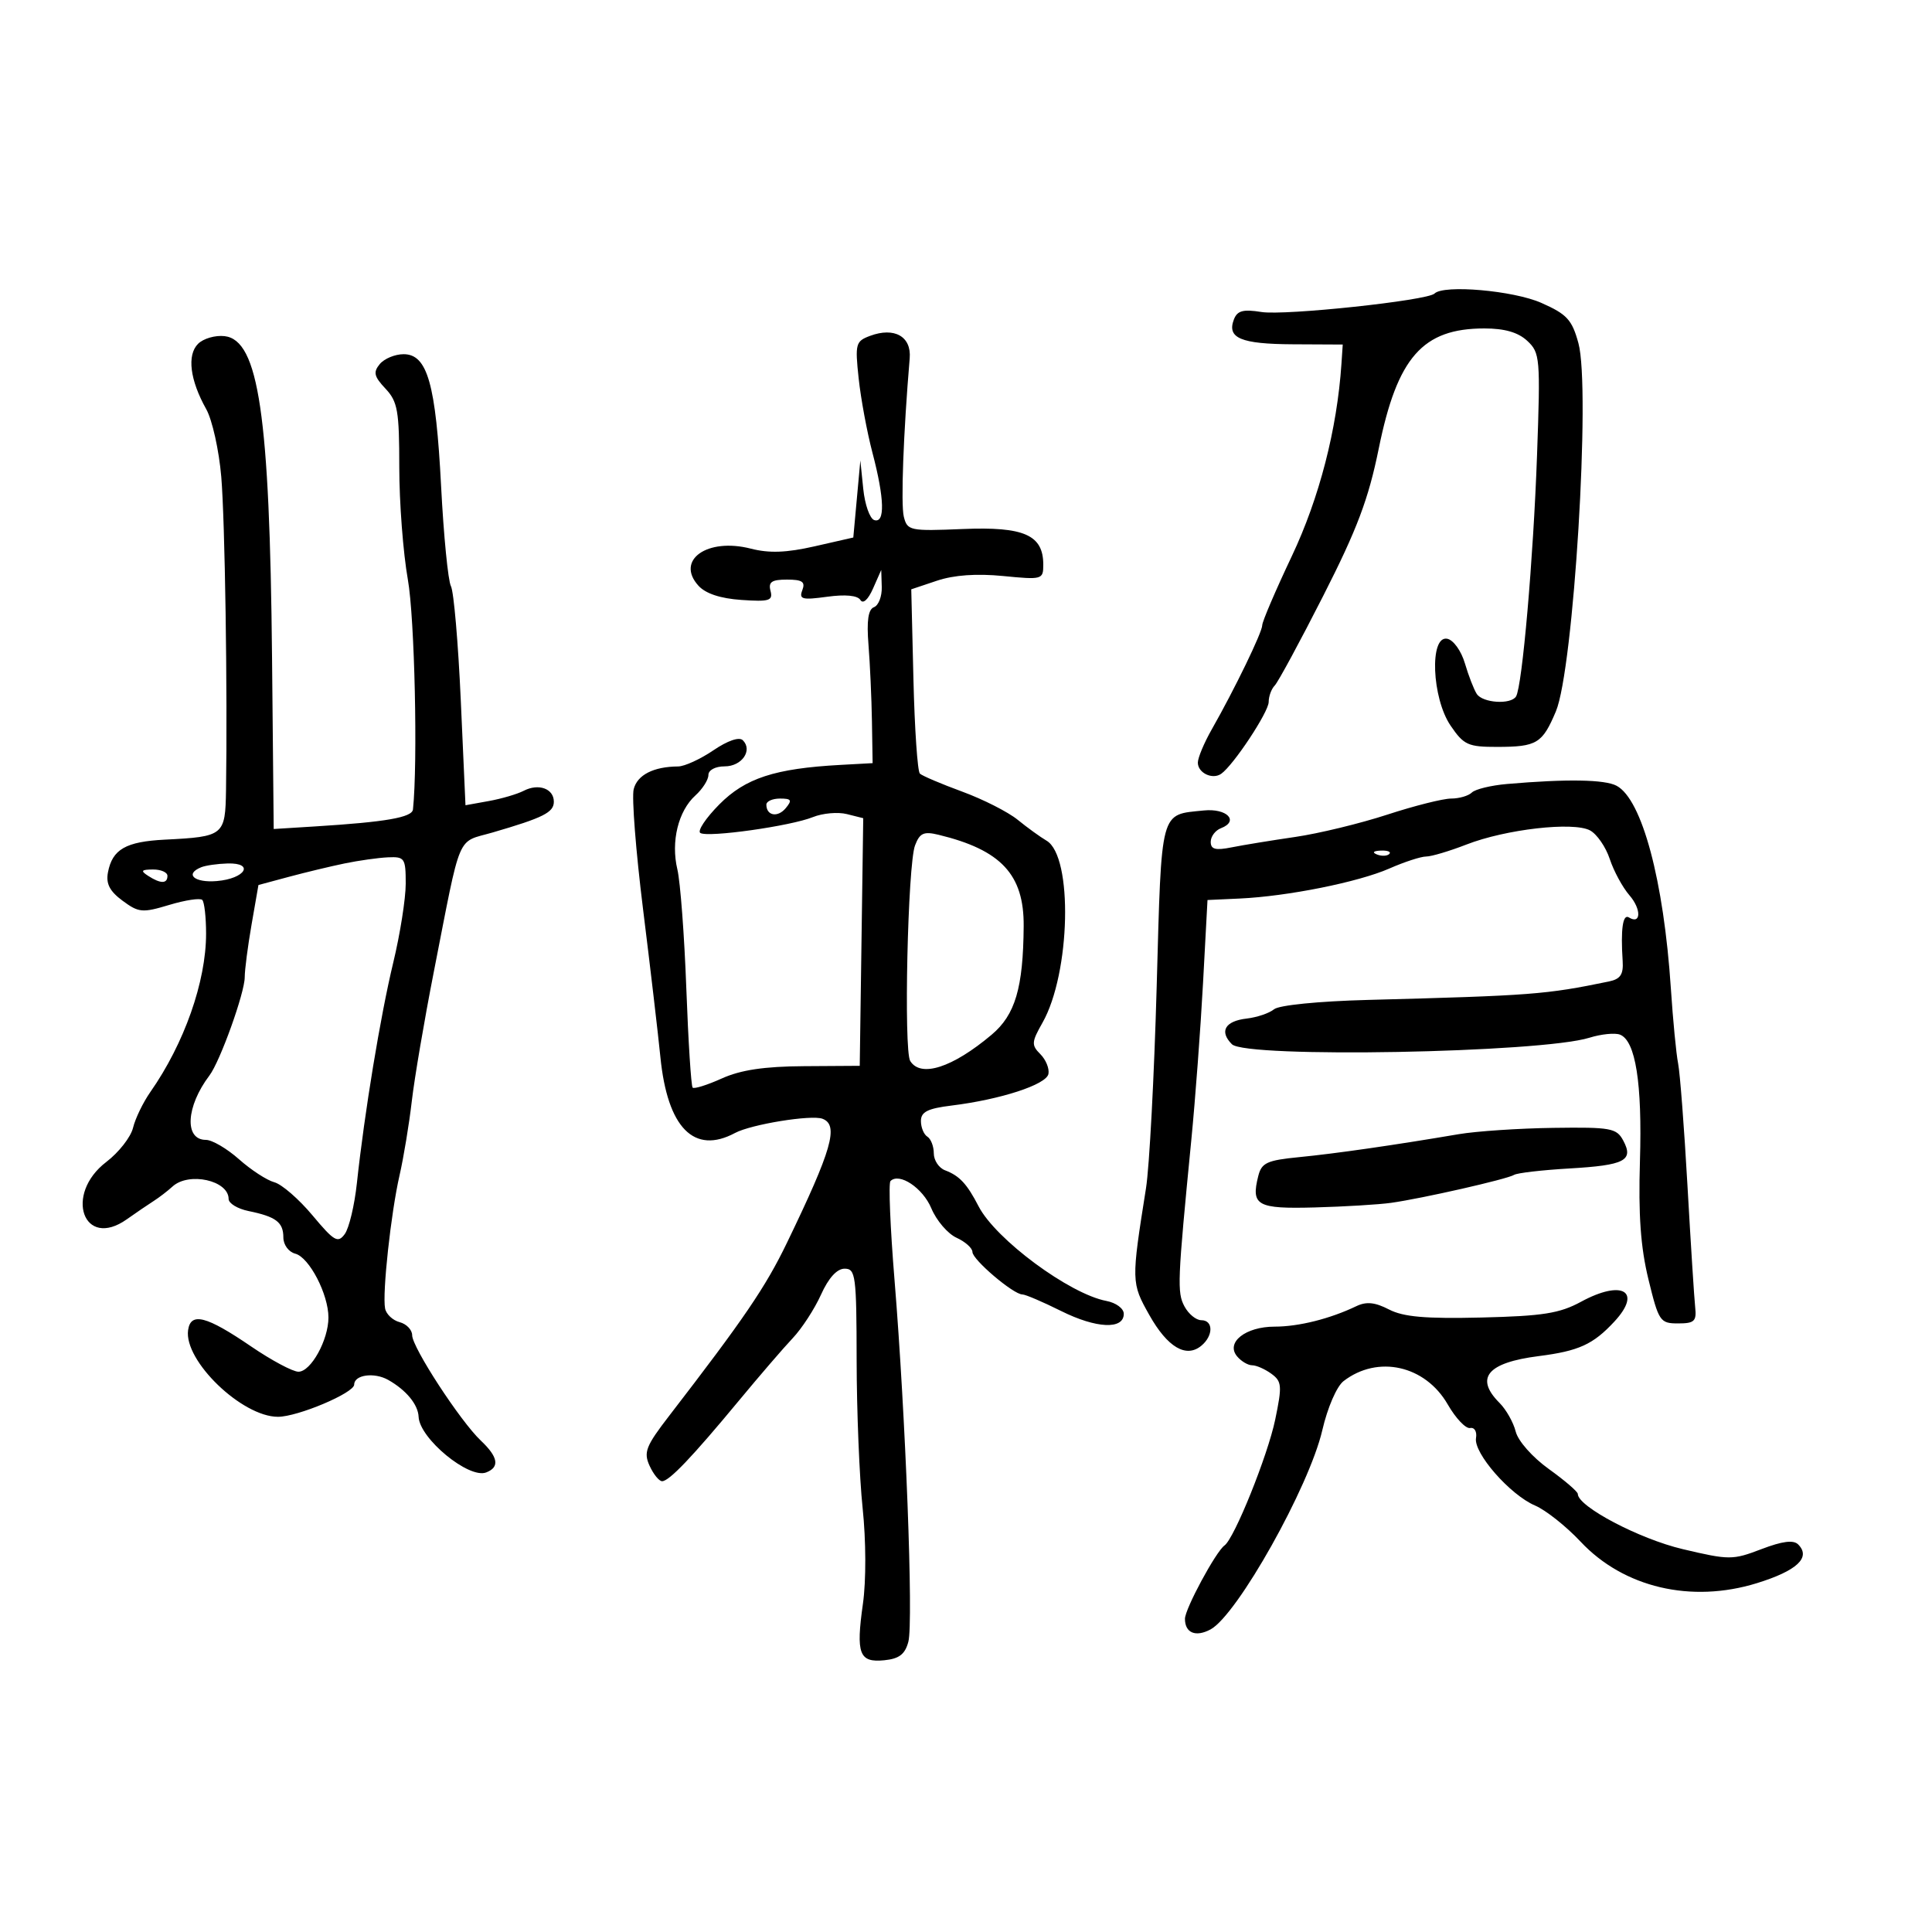 <svg xmlns="http://www.w3.org/2000/svg" width="300" height="300" viewBox="0 0 300 300" version="1.1">
	<path d="M 222.751 45.582 C 221.665 46.668, 199.520 49.030, 195.882 48.448 C 193.029 47.991, 192.124 48.235, 191.599 49.602 C 190.487 52.501, 192.670 53.421, 200.761 53.461 L 208.500 53.500 208.299 56.500 C 207.617 66.669, 204.859 77.348, 200.583 86.378 C 198.062 91.701, 196 96.519, 196 97.084 C 196 98.176, 191.732 106.982, 188.150 113.280 C 186.967 115.360, 186 117.674, 186 118.423 C 186 120.020, 188.266 121.105, 189.623 120.157 C 191.531 118.825, 197 110.555, 197 109.003 C 197 108.121, 197.422 106.972, 197.937 106.450 C 198.453 105.927, 201.848 99.650, 205.482 92.500 C 210.747 82.143, 212.497 77.496, 214.092 69.646 C 216.972 55.473, 220.906 51, 230.492 51 C 233.648 51, 235.732 51.604, 237.158 52.932 C 239.137 54.777, 239.206 55.585, 238.670 70.682 C 238.099 86.729, 236.371 106.591, 235.409 108.147 C 234.605 109.448, 230.224 109.163, 229.309 107.750 C 228.864 107.063, 228.037 104.929, 227.470 103.008 C 226.894 101.053, 225.683 99.370, 224.720 99.185 C 221.946 98.650, 222.329 108.390, 225.250 112.681 C 227.294 115.683, 227.958 115.986, 232.500 115.978 C 238.646 115.967, 239.489 115.456, 241.596 110.465 C 244.351 103.939, 247.021 60.310, 245.096 53.284 C 244.099 49.643, 243.314 48.790, 239.343 47.034 C 235.002 45.113, 224.168 44.165, 222.751 45.582 M 135.110 52.150 C 132.862 52.986, 132.756 53.381, 133.333 58.770 C 133.671 61.921, 134.634 67.109, 135.474 70.299 C 137.351 77.430, 137.453 81.316, 135.750 80.756 C 135.063 80.530, 134.296 78.355, 134.047 75.922 L 133.594 71.500 133.047 77.482 L 132.500 83.464 126.500 84.831 C 122.107 85.831, 119.448 85.927, 116.574 85.190 C 109.820 83.459, 104.857 86.975, 108.451 90.946 C 109.561 92.172, 111.860 92.934, 115.124 93.158 C 119.463 93.456, 120.044 93.275, 119.645 91.750 C 119.284 90.369, 119.823 90, 122.201 90 C 124.582 90, 125.082 90.344, 124.585 91.639 C 124.040 93.058, 124.556 93.196, 128.435 92.664 C 131.276 92.275, 133.164 92.457, 133.600 93.162 C 134.013 93.831, 134.796 93.123, 135.563 91.387 L 136.838 88.500 136.919 91.143 C 136.963 92.597, 136.422 94.008, 135.715 94.279 C 134.812 94.626, 134.558 96.364, 134.859 100.136 C 135.095 103.086, 135.335 108.425, 135.394 112 L 135.500 118.500 130.500 118.774 C 120.313 119.332, 115.726 120.831, 111.677 124.926 C 109.575 127.052, 108.258 129.041, 108.750 129.346 C 109.945 130.084, 122.787 128.272, 126.231 126.878 C 127.732 126.271, 130.105 126.060, 131.502 126.411 L 134.043 127.049 133.772 146.274 L 133.500 165.500 124.845 165.555 C 118.663 165.595, 115.017 166.140, 112.085 167.462 C 109.827 168.480, 107.787 169.121, 107.553 168.886 C 107.318 168.651, 106.876 161.718, 106.571 153.479 C 106.266 145.241, 105.641 136.925, 105.182 135 C 104.154 130.685, 105.314 125.931, 107.985 123.514 C 109.093 122.511, 110 121.085, 110 120.345 C 110 119.573, 111.078 119, 112.531 119 C 115.190 119, 116.915 116.515, 115.346 114.946 C 114.786 114.386, 112.993 115, 110.766 116.513 C 108.753 117.881, 106.295 119.006, 105.303 119.014 C 101.474 119.043, 98.955 120.331, 98.399 122.545 C 98.081 123.813, 98.735 132.197, 99.852 141.175 C 100.969 150.154, 102.182 160.498, 102.548 164.161 C 103.645 175.133, 107.777 179.331, 114.132 175.929 C 116.644 174.585, 126.004 173.064, 127.718 173.722 C 130.282 174.706, 129.194 178.500, 122.188 193 C 118.869 199.870, 115.531 204.773, 103.903 219.855 C 100.286 224.547, 99.910 225.506, 100.866 227.605 C 101.466 228.922, 102.342 230, 102.812 230 C 103.909 230, 107.474 226.261, 114.730 217.500 C 117.918 213.650, 121.683 209.278, 123.096 207.785 C 124.509 206.291, 126.484 203.254, 127.484 201.035 C 128.657 198.434, 129.960 197, 131.152 197 C 132.862 197, 133.001 198.063, 133.018 211.250 C 133.028 219.088, 133.447 229.411, 133.950 234.191 C 134.481 239.231, 134.500 245.463, 133.996 249.026 C 132.893 256.829, 133.408 258.192, 137.312 257.804 C 139.627 257.574, 140.534 256.876, 141.050 254.926 C 141.853 251.900, 140.625 219.817, 138.900 198.737 C 138.236 190.618, 137.952 183.714, 138.271 183.396 C 139.640 182.026, 143.296 184.465, 144.619 187.630 C 145.409 189.521, 147.168 191.575, 148.528 192.195 C 149.887 192.814, 151 193.811, 151 194.411 C 151 195.595, 157.357 201, 158.750 201 C 159.222 201, 161.931 202.158, 164.772 203.574 C 170.238 206.297, 174.500 206.488, 174.500 204.010 C 174.500 203.184, 173.298 202.292, 171.802 202.010 C 166.066 200.926, 154.600 192.438, 151.957 187.320 C 150.149 183.820, 148.989 182.573, 146.750 181.725 C 145.787 181.361, 145 180.175, 145 179.090 C 145 178.006, 144.550 176.840, 144 176.500 C 143.450 176.160, 143 175.066, 143 174.068 C 143 172.653, 144.044 172.126, 147.750 171.671 C 155.379 170.733, 162.473 168.419, 162.800 166.762 C 162.965 165.926, 162.400 164.543, 161.545 163.688 C 160.138 162.281, 160.169 161.816, 161.872 158.816 C 166.238 151.126, 166.645 132.965, 162.505 130.539 C 161.530 129.967, 159.514 128.508, 158.026 127.296 C 156.538 126.084, 152.661 124.116, 149.410 122.922 C 146.160 121.729, 143.202 120.471, 142.838 120.127 C 142.474 119.782, 142.024 113.202, 141.838 105.504 L 141.500 91.509 145.500 90.169 C 148.130 89.288, 151.640 89.039, 155.750 89.442 C 161.833 90.039, 162 89.992, 162 87.683 C 162 83.070, 159.028 81.752, 149.512 82.145 C 141.272 82.485, 140.889 82.405, 140.344 80.234 C 139.866 78.329, 140.276 67.282, 141.258 55.629 C 141.543 52.252, 138.882 50.746, 135.110 52.150 M 30.754 53.389 C 29.007 55.136, 29.493 59.019, 32.024 63.535 C 32.959 65.205, 34.010 69.930, 34.358 74.035 C 34.933 80.826, 35.335 107.305, 35.096 122.683 C 34.986 129.742, 34.768 129.919, 25.609 130.379 C 19.529 130.685, 17.447 131.880, 16.764 135.456 C 16.427 137.217, 17.026 138.383, 19.030 139.864 C 21.544 141.723, 22.104 141.773, 26.286 140.514 C 28.778 139.764, 31.083 139.417, 31.409 139.742 C 31.734 140.067, 32 142.427, 32 144.985 C 32 152.419, 28.616 162.035, 23.354 169.554 C 22.220 171.174, 21.007 173.680, 20.659 175.121 C 20.311 176.563, 18.446 178.948, 16.513 180.422 C 9.896 185.470, 12.967 194.088, 19.689 189.333 C 21.114 188.325, 22.986 187.050, 23.848 186.500 C 24.710 185.950, 26.029 184.938, 26.779 184.250 C 29.316 181.925, 35.500 183.288, 35.500 186.173 C 35.500 186.858, 36.889 187.702, 38.587 188.049 C 42.857 188.923, 44 189.789, 44 192.153 C 44 193.292, 44.815 194.400, 45.852 194.672 C 48.022 195.239, 51 200.973, 51 204.584 C 51 208.075, 48.276 213, 46.346 213 C 45.464 213, 42.152 211.231, 38.985 209.070 C 32.054 204.339, 29.613 203.707, 29.208 206.540 C 28.529 211.282, 37.564 220, 43.159 220 C 46.229 220, 55 216.294, 55 214.997 C 55 213.478, 58.106 213.048, 60.270 214.266 C 63.064 215.840, 64.918 218.087, 65.001 220 C 65.148 223.375, 72.797 229.676, 75.492 228.641 C 77.628 227.822, 77.365 226.250, 74.669 223.702 C 71.485 220.696, 64 209.212, 64 207.336 C 64 206.498, 63.124 205.584, 62.054 205.304 C 60.983 205.024, 59.967 204.066, 59.795 203.175 C 59.344 200.834, 60.702 188.342, 62.042 182.500 C 62.672 179.750, 63.527 174.575, 63.942 171 C 64.356 167.425, 65.887 158.425, 67.344 151 C 71.697 128.817, 70.810 130.923, 76.500 129.265 C 84.368 126.973, 86 126.153, 86 124.490 C 86 122.460, 83.633 121.599, 81.328 122.791 C 80.323 123.311, 77.876 124.030, 75.890 124.387 L 72.280 125.038 71.552 108.789 C 71.152 99.852, 70.462 91.856, 70.020 91.020 C 69.578 90.184, 68.891 83.200, 68.494 75.500 C 67.674 59.600, 66.367 55, 62.673 55 C 61.338 55, 59.674 55.688, 58.976 56.529 C 57.925 57.795, 58.077 58.453, 59.853 60.344 C 61.752 62.364, 62 63.779, 62 72.564 C 62 78.029, 62.600 85.875, 63.333 90 C 64.390 95.948, 64.888 118.420, 64.125 125.689 C 63.994 126.932, 59.914 127.642, 49 128.322 L 42.500 128.727 42.243 102.114 C 41.878 64.436, 40.162 52.809, 34.876 52.196 C 33.432 52.028, 31.577 52.565, 30.754 53.389 M 234 121.738 C 231.525 121.951, 229.072 122.548, 228.550 123.063 C 228.028 123.578, 226.579 124, 225.331 124 C 224.083 124, 219.619 125.124, 215.411 126.498 C 211.203 127.871, 204.776 129.429, 201.130 129.960 C 197.483 130.491, 193.037 131.218, 191.250 131.576 C 188.733 132.080, 188 131.887, 188 130.720 C 188 129.892, 188.712 128.941, 189.583 128.606 C 192.468 127.500, 190.514 125.481, 186.916 125.850 C 180.068 126.553, 180.386 125.362, 179.609 153.201 C 179.221 167.115, 178.475 181.200, 177.951 184.500 C 175.651 198.990, 175.657 199.204, 178.470 204.201 C 181.293 209.215, 184.186 210.920, 186.548 208.960 C 188.427 207.401, 188.419 205, 186.535 205 C 185.730 205, 184.556 204.039, 183.927 202.864 C 182.763 200.689, 182.831 199.039, 184.988 177 C 185.607 170.675, 186.425 159.707, 186.807 152.627 L 187.500 139.754 192.500 139.524 C 199.931 139.183, 210.932 136.976, 215.739 134.863 C 218.071 133.838, 220.641 133, 221.452 133 C 222.263 133, 225.080 132.162, 227.713 131.137 C 233.818 128.760, 244.312 127.562, 246.898 128.945 C 247.966 129.517, 249.346 131.517, 249.964 133.390 C 250.582 135.262, 251.958 137.799, 253.023 139.026 C 254.894 141.183, 254.828 143.630, 252.931 142.457 C 251.987 141.874, 251.643 144.283, 251.966 149.213 C 252.103 151.318, 251.623 152.033, 249.821 152.405 C 240.011 154.431, 237.886 154.594, 212.333 155.269 C 204.739 155.470, 198.602 156.084, 197.833 156.720 C 197.100 157.327, 195.185 157.975, 193.577 158.162 C 190.216 158.551, 189.297 160.154, 191.293 162.150 C 193.474 164.331, 239.232 163.496, 246.807 161.137 C 248.626 160.570, 250.759 160.354, 251.546 160.656 C 253.970 161.586, 255.017 168.202, 254.650 180.263 C 254.395 188.656, 254.755 193.675, 255.968 198.653 C 257.559 205.179, 257.775 205.500, 260.569 205.500 C 263.101 205.500, 263.463 205.160, 263.228 203 C 263.078 201.625, 262.540 193.134, 262.031 184.130 C 261.522 175.127, 260.868 166.577, 260.576 165.130 C 260.284 163.684, 259.779 158.450, 259.452 153.500 C 258.345 136.714, 254.977 124.128, 251.025 122.014 C 249.190 121.032, 243.289 120.936, 234 121.738 M 119 124.941 C 119 126.673, 120.760 126.994, 122.009 125.489 C 123.038 124.250, 122.889 124, 121.122 124 C 119.955 124, 119 124.423, 119 124.941 M 142.085 131.278 C 140.951 134.259, 140.308 163.097, 141.339 164.750 C 142.977 167.378, 147.893 165.792, 153.975 160.675 C 157.649 157.583, 158.883 153.405, 158.956 143.812 C 159.018 135.801, 155.454 131.976, 145.734 129.623 C 143.439 129.068, 142.817 129.350, 142.085 131.278 M 213.813 132.683 C 214.534 132.972, 215.397 132.936, 215.729 132.604 C 216.061 132.272, 215.471 132.036, 214.417 132.079 C 213.252 132.127, 213.015 132.364, 213.813 132.683 M 53.500 134.077 C 51.300 134.531, 47.392 135.471, 44.816 136.164 L 40.131 137.424 39.066 143.544 C 38.480 146.910, 38 150.599, 38 151.743 C 38 154.168, 34.179 164.811, 32.522 167 C 28.874 171.820, 28.589 177, 31.971 177 C 32.938 177, 35.252 178.355, 37.114 180.011 C 38.977 181.667, 41.444 183.273, 42.597 183.581 C 43.750 183.888, 46.411 186.195, 48.510 188.706 C 51.892 192.752, 52.465 193.084, 53.537 191.619 C 54.201 190.710, 55.047 187.161, 55.416 183.733 C 56.596 172.755, 59.072 157.734, 61.064 149.468 C 62.129 145.050, 63 139.537, 63 137.218 C 63 133.253, 62.835 133.008, 60.250 133.125 C 58.737 133.194, 55.700 133.622, 53.500 134.077 M 31.250 134.662 C 28.611 135.727, 30.167 137.107, 33.673 136.810 C 38.084 136.438, 39.590 133.960, 35.333 134.079 C 33.775 134.122, 31.938 134.385, 31.250 134.662 M 23 136 C 24.939 137.253, 26 137.253, 26 136 C 26 135.450, 24.988 135.007, 23.750 135.015 C 21.931 135.028, 21.787 135.216, 23 136 M 226.500 176.117 C 216.515 177.814, 207.378 179.129, 201.739 179.679 C 196.730 180.169, 195.899 180.553, 195.381 182.619 C 194.231 187.198, 195.196 187.734, 204.164 187.491 C 208.749 187.367, 214.075 187.046, 216 186.777 C 220.825 186.102, 234.026 183.102, 235.108 182.434 C 235.595 182.133, 239.461 181.685, 243.700 181.439 C 252.303 180.940, 253.717 180.208, 252.057 177.107 C 251.021 175.171, 250.143 175.011, 241.215 175.134 C 235.872 175.207, 229.250 175.650, 226.500 176.117 M 245.500 202.138 C 242.174 203.944, 239.573 204.356, 230.062 204.584 C 221.347 204.792, 217.922 204.494, 215.676 203.332 C 213.508 202.212, 212.168 202.076, 210.614 202.821 C 206.525 204.782, 201.663 206, 197.922 206 C 193.408 206, 190.301 208.453, 192.088 210.606 C 192.724 211.373, 193.779 212, 194.431 212 C 195.084 212, 196.428 212.592, 197.418 213.316 C 199.049 214.509, 199.105 215.179, 198.013 220.437 C 196.854 226.020, 191.665 238.900, 190.141 239.978 C 188.799 240.928, 184 249.829, 184 251.369 C 184 253.562, 185.660 254.252, 187.967 253.018 C 192.112 250.799, 203.300 230.857, 205.331 222.067 C 206.139 218.568, 207.566 215.275, 208.628 214.457 C 213.944 210.361, 221.310 212.010, 224.803 218.078 C 226.039 220.226, 227.601 221.875, 228.275 221.742 C 228.960 221.607, 229.365 222.296, 229.194 223.304 C 228.798 225.633, 234.485 232.128, 238.366 233.780 C 240.020 234.484, 243.202 237.010, 245.437 239.393 C 252.118 246.517, 262.602 248.984, 272.803 245.834 C 279.044 243.906, 281.243 241.843, 279.218 239.818 C 278.487 239.087, 276.758 239.309, 273.509 240.550 C 269.039 242.257, 268.537 242.257, 261.286 240.547 C 254.553 238.960, 245 233.933, 245 231.977 C 245 231.626, 242.977 229.886, 240.504 228.110 C 237.957 226.281, 235.727 223.761, 235.359 222.296 C 235.003 220.874, 233.876 218.876, 232.855 217.855 C 228.965 213.965, 230.943 211.592, 238.923 210.576 C 245.164 209.781, 247.384 208.767, 250.685 205.206 C 255.040 200.506, 251.912 198.655, 245.500 202.138" stroke="none" fill="black" fill-rule="evenodd"/>
</svg>